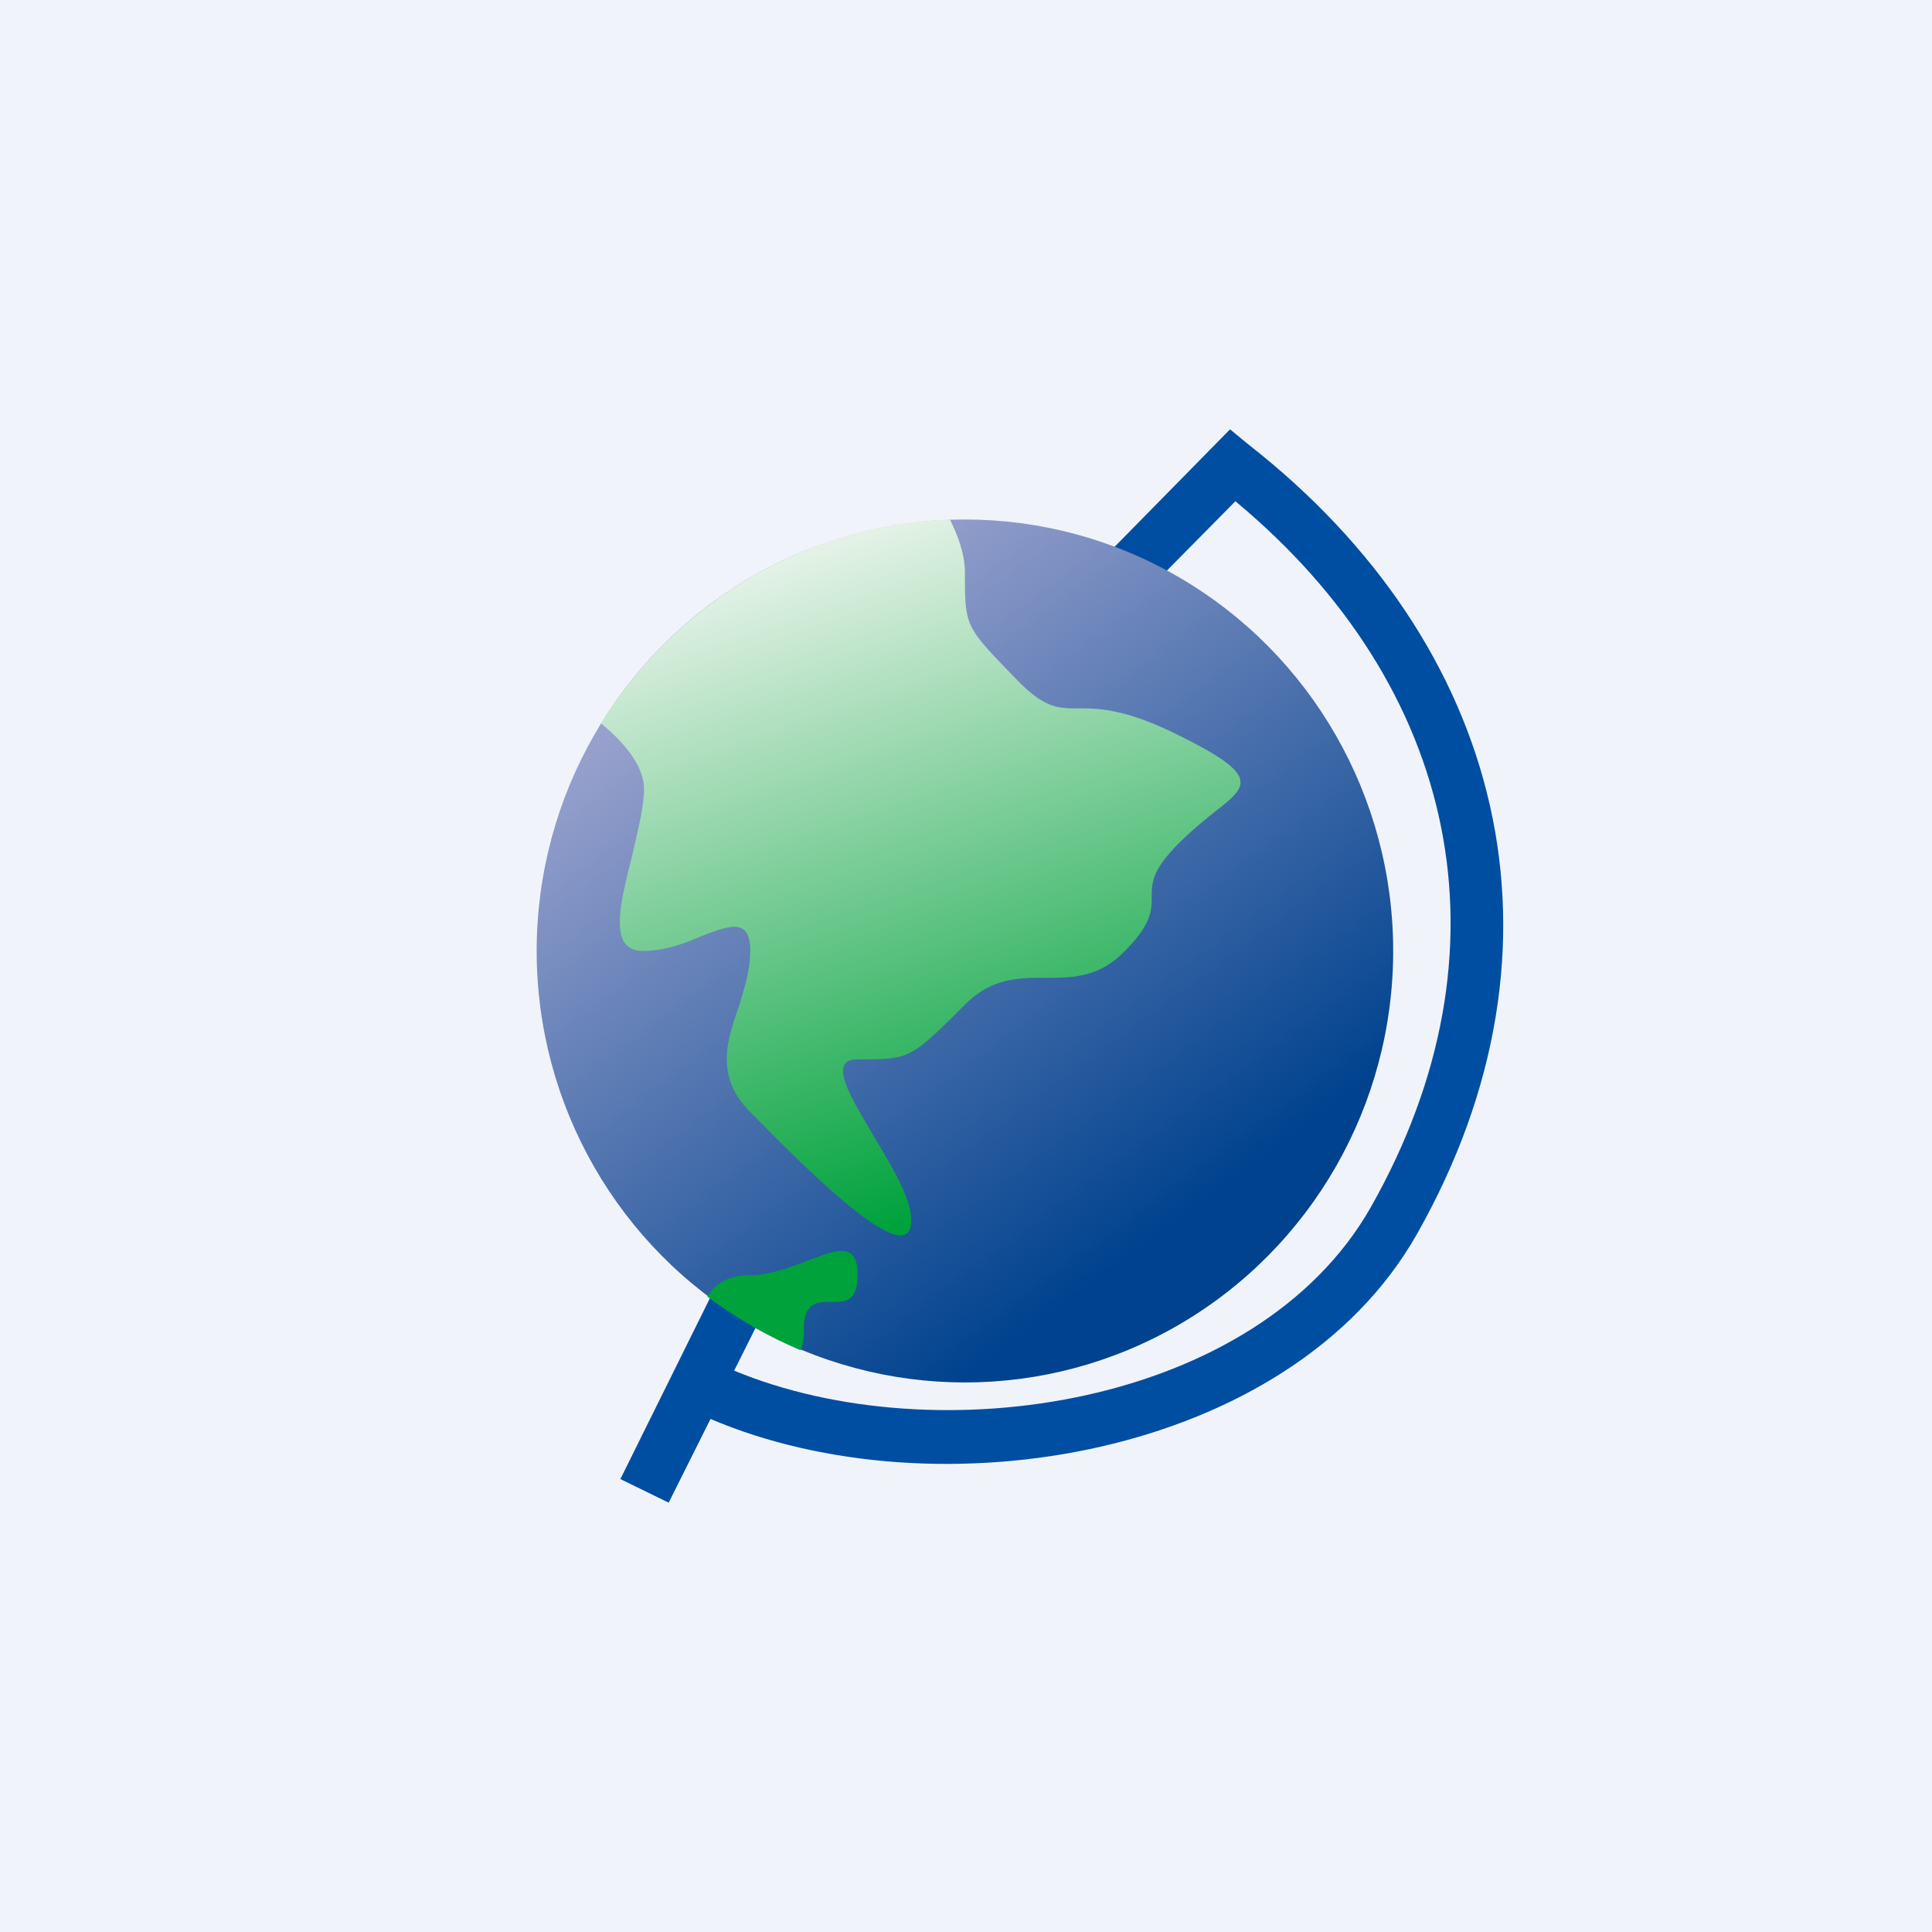 <!-- by TradingView --><svg width="18" height="18" viewBox="0 0 18 18" xmlns="http://www.w3.org/2000/svg"><path fill="#F0F3FA" d="M0 0h18v18H0z"/><path d="m11.46 4 .17.14C14.01 6 14.73 8.8 13.2 11.5c-1.18 2.08-4.47 2.62-6.58 1.72l-.39.78-.45-.22 1-2.02.45.23-.39.78c1.88.78 4.87.34 5.93-1.52 1.36-2.4.81-4.86-1.26-6.58l-.84.85-.35-.36L11.46 4Z" fill="#004EA2"/><ellipse cx="8.99" cy="8.86" rx="3.99" ry="4.02" fill="url(#a)"/><path d="M5.6 6.74c.22.18.4.4.4.61 0 .17-.06.4-.11.62-.11.44-.23.89.1.89.2 0 .39-.07.55-.14.26-.1.45-.17.45.14 0 .17-.05.33-.1.5-.12.34-.23.67.1 1 .5.51 1.5 1.52 1.5 1.01 0-.22-.2-.53-.37-.82-.22-.37-.4-.68-.13-.68.21 0 .33 0 .44-.04.15-.06.27-.18.56-.47.25-.25.5-.25.75-.25s.5 0 .74-.25c.25-.25.25-.38.25-.5 0-.13 0-.25.25-.5.12-.12.23-.21.33-.29.32-.25.44-.34-.33-.72-.5-.25-.75-.25-.93-.25-.19 0-.31 0-.56-.25-.29-.3-.41-.42-.46-.56-.04-.11-.04-.24-.04-.45 0-.17-.06-.34-.14-.5-1.37.05-2.57.8-3.25 1.9Zm1.86 5.84a.57.57 0 0 0 .03-.2c0-.25.13-.25.25-.25.13 0 .25 0 .25-.25 0-.31-.19-.24-.45-.14-.16.06-.36.14-.55.14-.2 0-.33.08-.4.2.27.2.56.37.87.5Z" fill="url(#b)"/><defs><linearGradient id="a" x1="6.99" y1="5.84" x2="11.03" y2="11.34" gradientUnits="userSpaceOnUse"><stop stop-color="#98A1CD"/><stop offset="1" stop-color="#00428E"/></linearGradient><linearGradient id="b" x1="6.5" y1="5.34" x2="8.52" y2="11.36" gradientUnits="userSpaceOnUse"><stop stop-color="#E9F4EA"/><stop offset="1" stop-color="#00A23C"/></linearGradient></defs></svg>
